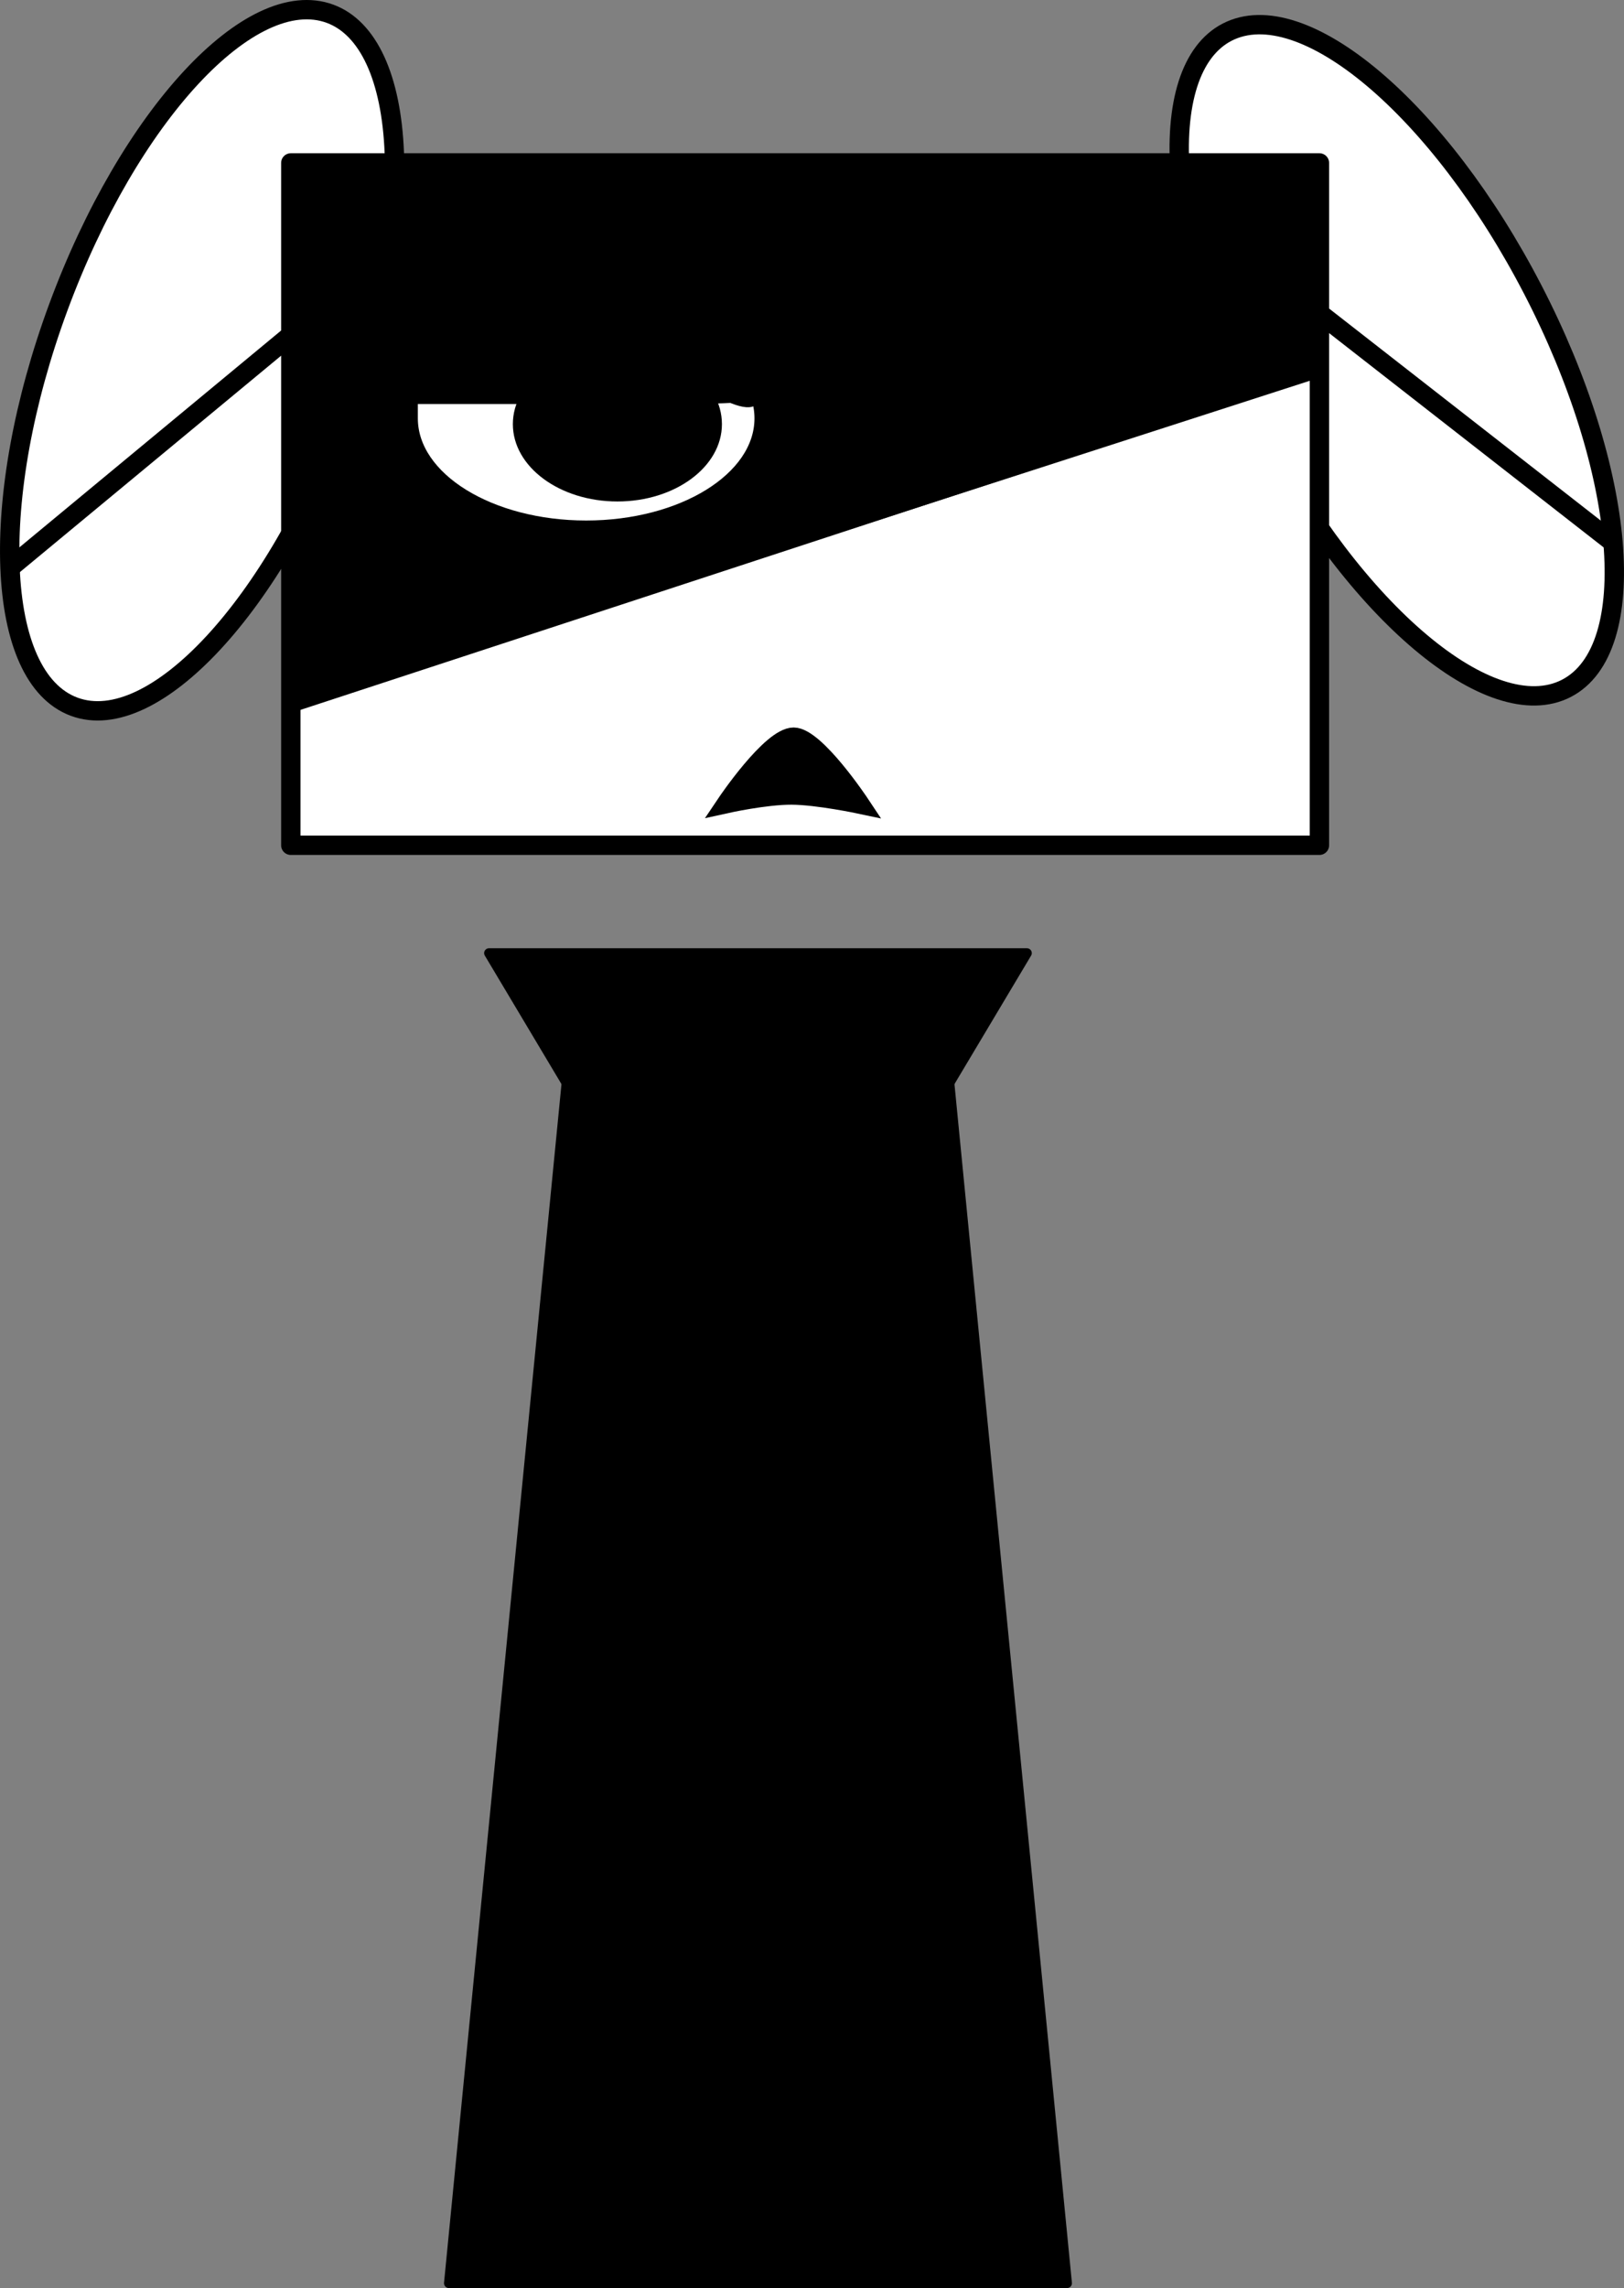 <svg version="1.1" xmlns="http://www.w3.org/2000/svg" xmlns:xlink="http://www.w3.org/1999/xlink" width="167.734" height="236.242" viewBox="0,0,167.734,236.242"><rect x="0" y="0" width="167.734" height="236.242" fill="#808080" stroke="none"/><g transform="translate(-161.536,-70.92)"><g data-paper-data="{&quot;isPaintingLayer&quot;:true}" stroke-miterlimit="10" stroke-dasharray="" stroke-dashoffset="0" style="mix-blend-mode: normal"><path d="M323.324,141.991v0c-7.767,4.016 -21.909,-7.893 -31.588,-26.6v0c-4.648,-8.984 -7.624,-18.366 -8.273,-26.082c-0.649,-7.716 1.081,-13.135 4.811,-15.063v0c7.767,-4.016 21.909,7.893 31.588,26.6v0c9.679,18.707 11.229,37.129 3.462,41.145z" fill="#ffffff" fill-rule="evenodd" stroke="none" stroke-width="1" stroke-linecap="square" stroke-linejoin="miter"/><path d="M323.324,141.991v0c-7.767,4.016 -21.909,-7.893 -31.588,-26.6v0c-4.648,-8.984 -7.624,-18.366 -8.273,-26.082c-0.649,-7.716 1.081,-13.135 4.811,-15.063v0c7.767,-4.016 21.909,7.893 31.588,26.6v0c9.679,18.707 11.229,37.129 3.462,41.145z" fill="none" fill-rule="evenodd" stroke="#000000" stroke-width="2" stroke-linecap="butt" stroke-linejoin="round"/><path d="M328.135,126.927l-33.017,-25.764" fill-opacity="0" fill="#000000" fill-rule="evenodd" stroke="none" stroke-width="1" stroke-linecap="square" stroke-linejoin="miter"/><path d="M328.135,126.927l-33.017,-25.764" fill="none" fill-rule="evenodd" stroke="#000000" stroke-width="2" stroke-linecap="butt" stroke-linejoin="round"/><path d="M167.564,102.635v0c7.298,-19.758 19.864,-33.321 28.066,-30.293v0c3.939,1.454 6.325,6.618 6.632,14.355c0.307,7.737 -1.489,17.415 -4.993,26.903v0c-7.298,19.758 -19.864,33.321 -28.066,30.293v0c-8.203,-3.028 -8.937,-21.5 -1.639,-41.258z" fill="#ffffff" fill-rule="evenodd" stroke="none" stroke-width="1" stroke-linecap="square" stroke-linejoin="miter"/><path d="M167.564,102.635v0c7.298,-19.758 19.864,-33.321 28.066,-30.293v0c3.939,1.454 6.325,6.618 6.632,14.355c0.307,7.737 -1.489,17.415 -4.993,26.903v0c-7.298,19.758 -19.864,33.321 -28.066,30.293v0c-8.203,-3.028 -8.937,-21.5 -1.639,-41.258z" fill="none" fill-rule="evenodd" stroke="#000000" stroke-width="2" stroke-linecap="butt" stroke-linejoin="round"/><path d="M191.34,105.709l-28.77,23.829" fill-opacity="0" fill="#000000" fill-rule="evenodd" stroke="none" stroke-width="1" stroke-linecap="square" stroke-linejoin="miter"/><path d="M191.34,105.709l-28.77,23.829" fill="none" fill-rule="evenodd" stroke="#000000" stroke-width="2" stroke-linecap="butt" stroke-linejoin="round"/><path d="M267.604,169.329l-27.782,46.561l-27.782,-46.561z" fill="#000000" fill-rule="evenodd" stroke="none" stroke-width="1" stroke-linecap="square" stroke-linejoin="miter"/><path d="M267.604,169.329l-27.782,46.561l-27.782,-46.561z" fill="none" fill-rule="evenodd" stroke="#000000" stroke-width="1" stroke-linecap="butt" stroke-linejoin="round"/><path d="M271.75,306.662h-63.855l12.771,-130.289h38.313z" fill="#000000" fill-rule="evenodd" stroke="none" stroke-width="1" stroke-linecap="square" stroke-linejoin="miter"/><path d="M271.75,306.662h-63.855l12.771,-130.289h38.313z" fill="none" fill-rule="evenodd" stroke="#000000" stroke-width="1" stroke-linecap="butt" stroke-linejoin="round"/><path d="M191.572,87.743h106.24v70.452h-106.24z" fill="#ffffff" fill-rule="evenodd" stroke="none" stroke-width="1" stroke-linecap="square" stroke-linejoin="miter"/><path d="M191.572,87.743h106.24v70.452h-106.24z" fill="none" fill-rule="evenodd" stroke="#000000" stroke-width="2" stroke-linecap="butt" stroke-linejoin="round"/><path d="M297.675,109.229l-106.201,34.82" fill-opacity="0" fill="#000000" fill-rule="evenodd" stroke="none" stroke-width="1" stroke-linecap="square" stroke-linejoin="miter"/><path d="M297.675,109.229l-106.201,34.82" fill="none" fill-rule="evenodd" stroke="#000000" stroke-width="1" stroke-linecap="butt" stroke-linejoin="round"/><path d="M191.909,87.813h105.761v21.418h-105.761z" fill="#000000" fill-rule="evenodd" stroke="none" stroke-width="1" stroke-linecap="square" stroke-linejoin="miter"/><path d="M191.909,87.813h105.761v21.418h-105.761z" fill="none" fill-rule="evenodd" stroke="#000000" stroke-width="1" stroke-linecap="butt" stroke-linejoin="round"/><path d="M191.909,125.44l100.541,-32.455l5.298,16.423l-100.541,32.455z" fill="#000000" fill-rule="evenodd" stroke="none" stroke-width="1" stroke-linecap="square" stroke-linejoin="miter"/><path d="M191.909,125.44l100.541,-32.455l5.298,16.423l-100.541,32.455z" fill="none" fill-rule="evenodd" stroke="#000000" stroke-width="1" stroke-linecap="butt" stroke-linejoin="round"/><path d="M191.572,87.813h54.225v38.085h-54.225z" fill="#000000" fill-rule="evenodd" stroke="none" stroke-width="1" stroke-linecap="square" stroke-linejoin="miter"/><path d="M191.572,87.813h54.225v38.085h-54.225z" fill="none" fill-rule="evenodd" stroke="#000000" stroke-width="1" stroke-linecap="butt" stroke-linejoin="round"/><path d="M191.766,143.749l-0.068,-21.301l9.228,16.081z" fill="#000000" fill-rule="evenodd" stroke="none" stroke-width="1" stroke-linecap="square" stroke-linejoin="miter"/><path d="M191.766,143.749l-0.068,-21.301l9.228,16.081z" fill="none" fill-rule="evenodd" stroke="#000000" stroke-width="1" stroke-linecap="butt" stroke-linejoin="round"/><path d="M191.759,141.926l5.983,-1.965l0.538,1.633l-5.983,1.965z" fill="#000000" fill-rule="evenodd" stroke="none" stroke-width="1" stroke-linecap="square" stroke-linejoin="miter"/><path d="M191.759,141.926l5.983,-1.965l0.538,1.633l-5.983,1.965z" fill="none" fill-rule="evenodd" stroke="#000000" stroke-width="1" stroke-linecap="butt" stroke-linejoin="round"/><path d="M222.077,125.162v0c-9.877,0 -17.884,-4.946 -17.884,-11.046v0c0,-3.682 0,-7.364 0,-11.046c5.961,0 11.923,0 17.884,0c9.877,0 17.884,4.946 17.884,11.046v0c0,6.101 -8.007,11.046 -17.884,11.046z" fill="#ffffff" fill-rule="evenodd" stroke="none" stroke-width="1" stroke-linecap="square" stroke-linejoin="miter"/><path d="M222.077,125.162v0c-9.877,0 -17.884,-4.946 -17.884,-11.046v0c0,-3.682 0,-7.364 0,-11.046c5.961,0 11.923,0 17.884,0c9.877,0 17.884,4.946 17.884,11.046v0c0,6.101 -8.007,11.046 -17.884,11.046z" fill="none" fill-rule="evenodd" stroke="#000000" stroke-width="1" stroke-linecap="butt" stroke-linejoin="round"/><path d="M214.506,114.711v0c0,-4.411 4.834,-7.987 10.797,-7.987v0c5.963,0 10.797,3.576 10.797,7.987v0c0,4.411 -4.834,7.987 -10.797,7.987v0c-5.963,0 -10.797,-3.576 -10.797,-7.987z" fill="#000000" fill-rule="evenodd" stroke="none" stroke-width="1" stroke-linecap="square" stroke-linejoin="miter"/><path d="M239.971,114.556l-35.778,-0.44" fill-opacity="0" fill="#000000" fill-rule="evenodd" stroke="none" stroke-width="1" stroke-linecap="square" stroke-linejoin="miter"/><path d="M204.193,98.758h27.858v0c15.386,0 27.858,3.106 27.858,6.938c0,3.832 -12.473,6.938 -27.858,6.938h-27.858z" fill="#000000" fill-rule="evenodd" stroke="none" stroke-width="1" stroke-linecap="square" stroke-linejoin="miter"/><path d="M233.504,109.934v0c-2.724,-1.989 -4.509,-4.18 -3.988,-4.893v0c0.25,-0.342 1.01,-0.291 2.112,0.143c1.102,0.434 2.456,1.214 3.764,2.169v0c2.724,1.989 4.509,4.18 3.988,4.893v0c-0.25,0.342 -1.01,0.291 -2.112,-0.143c-1.102,-0.434 -2.456,-1.214 -3.764,-2.169z" fill="#000000" fill-rule="evenodd" stroke="none" stroke-width="1" stroke-linecap="square" stroke-linejoin="miter"/><path d="M233.504,109.934v0c-2.724,-1.989 -4.509,-4.18 -3.988,-4.893v0c0.25,-0.342 1.01,-0.291 2.112,0.143c1.102,0.434 2.456,1.214 3.764,2.169v0c2.724,1.989 4.509,4.18 3.988,4.893v0c-0.25,0.342 -1.01,0.291 -2.112,-0.143c-1.102,-0.434 -2.456,-1.214 -3.764,-2.169z" fill="none" fill-rule="evenodd" stroke="#000000" stroke-width="1" stroke-linecap="butt" stroke-linejoin="round"/><path d="M234.247,107.221v0c-1.803,-1.109 -3.175,-2.155 -3.065,-2.336v0c0.053,-0.087 0.448,0.042 1.098,0.357c0.65,0.315 1.501,0.792 2.367,1.325v0c1.803,1.109 3.175,2.155 3.065,2.336v0c-0.053,0.087 -0.448,-0.042 -1.098,-0.357c-0.65,-0.315 -1.501,-0.792 -2.367,-1.325z" fill="#000000" fill-rule="evenodd" stroke="none" stroke-width="1" stroke-linecap="square" stroke-linejoin="miter"/><path d="M234.247,107.221v0c-1.803,-1.109 -3.175,-2.155 -3.065,-2.336v0c0.053,-0.087 0.448,0.042 1.098,0.357c0.65,0.315 1.501,0.792 2.367,1.325v0c1.803,1.109 3.175,2.155 3.065,2.336v0c-0.053,0.087 -0.448,-0.042 -1.098,-0.357c-0.65,-0.315 -1.501,-0.792 -2.367,-1.325z" fill="none" fill-rule="evenodd" stroke="#000000" stroke-width="1" stroke-linecap="butt" stroke-linejoin="round"/><path d="M237.253,109.588v0c0,-0.375 0.221,-0.679 0.494,-0.679v0c0.131,0 0.257,0.072 0.349,0.199c0.093,0.127 0.145,0.3 0.145,0.48v0c0,0.375 -0.221,0.679 -0.494,0.679v0c-0.273,0 -0.494,-0.304 -0.494,-0.679z" fill="#000000" fill-rule="evenodd" stroke="none" stroke-width="1" stroke-linecap="square" stroke-linejoin="miter"/><path d="M231.819,146.774v0c8.063,-3.026 16.193,-1.234 18.158,4.003l-14.6,5.479z" fill-opacity="0" fill="#000000" fill-rule="evenodd" stroke="none" stroke-width="1" stroke-linecap="square" stroke-linejoin="miter"/><path d="M231.819,146.774v0c8.063,-3.026 16.193,-1.234 18.158,4.003" fill-opacity="0" fill="#000000" fill-rule="evenodd" stroke="none" stroke-width="1" stroke-linecap="square" stroke-linejoin="miter"/><path d="M243.51,147.034c2.258,0.01 6.839,6.909 6.839,6.909c0,0 -4.367,-0.926 -7.059,-0.938c-2.692,-0.012 -6.722,0.878 -6.722,0.878c0,0 4.609,-6.859 6.942,-6.849z" fill="#000000" fill-rule="nonzero" stroke="#000000" stroke-width="2" stroke-linecap="round" stroke-linejoin="miter"/></g></g></svg>
